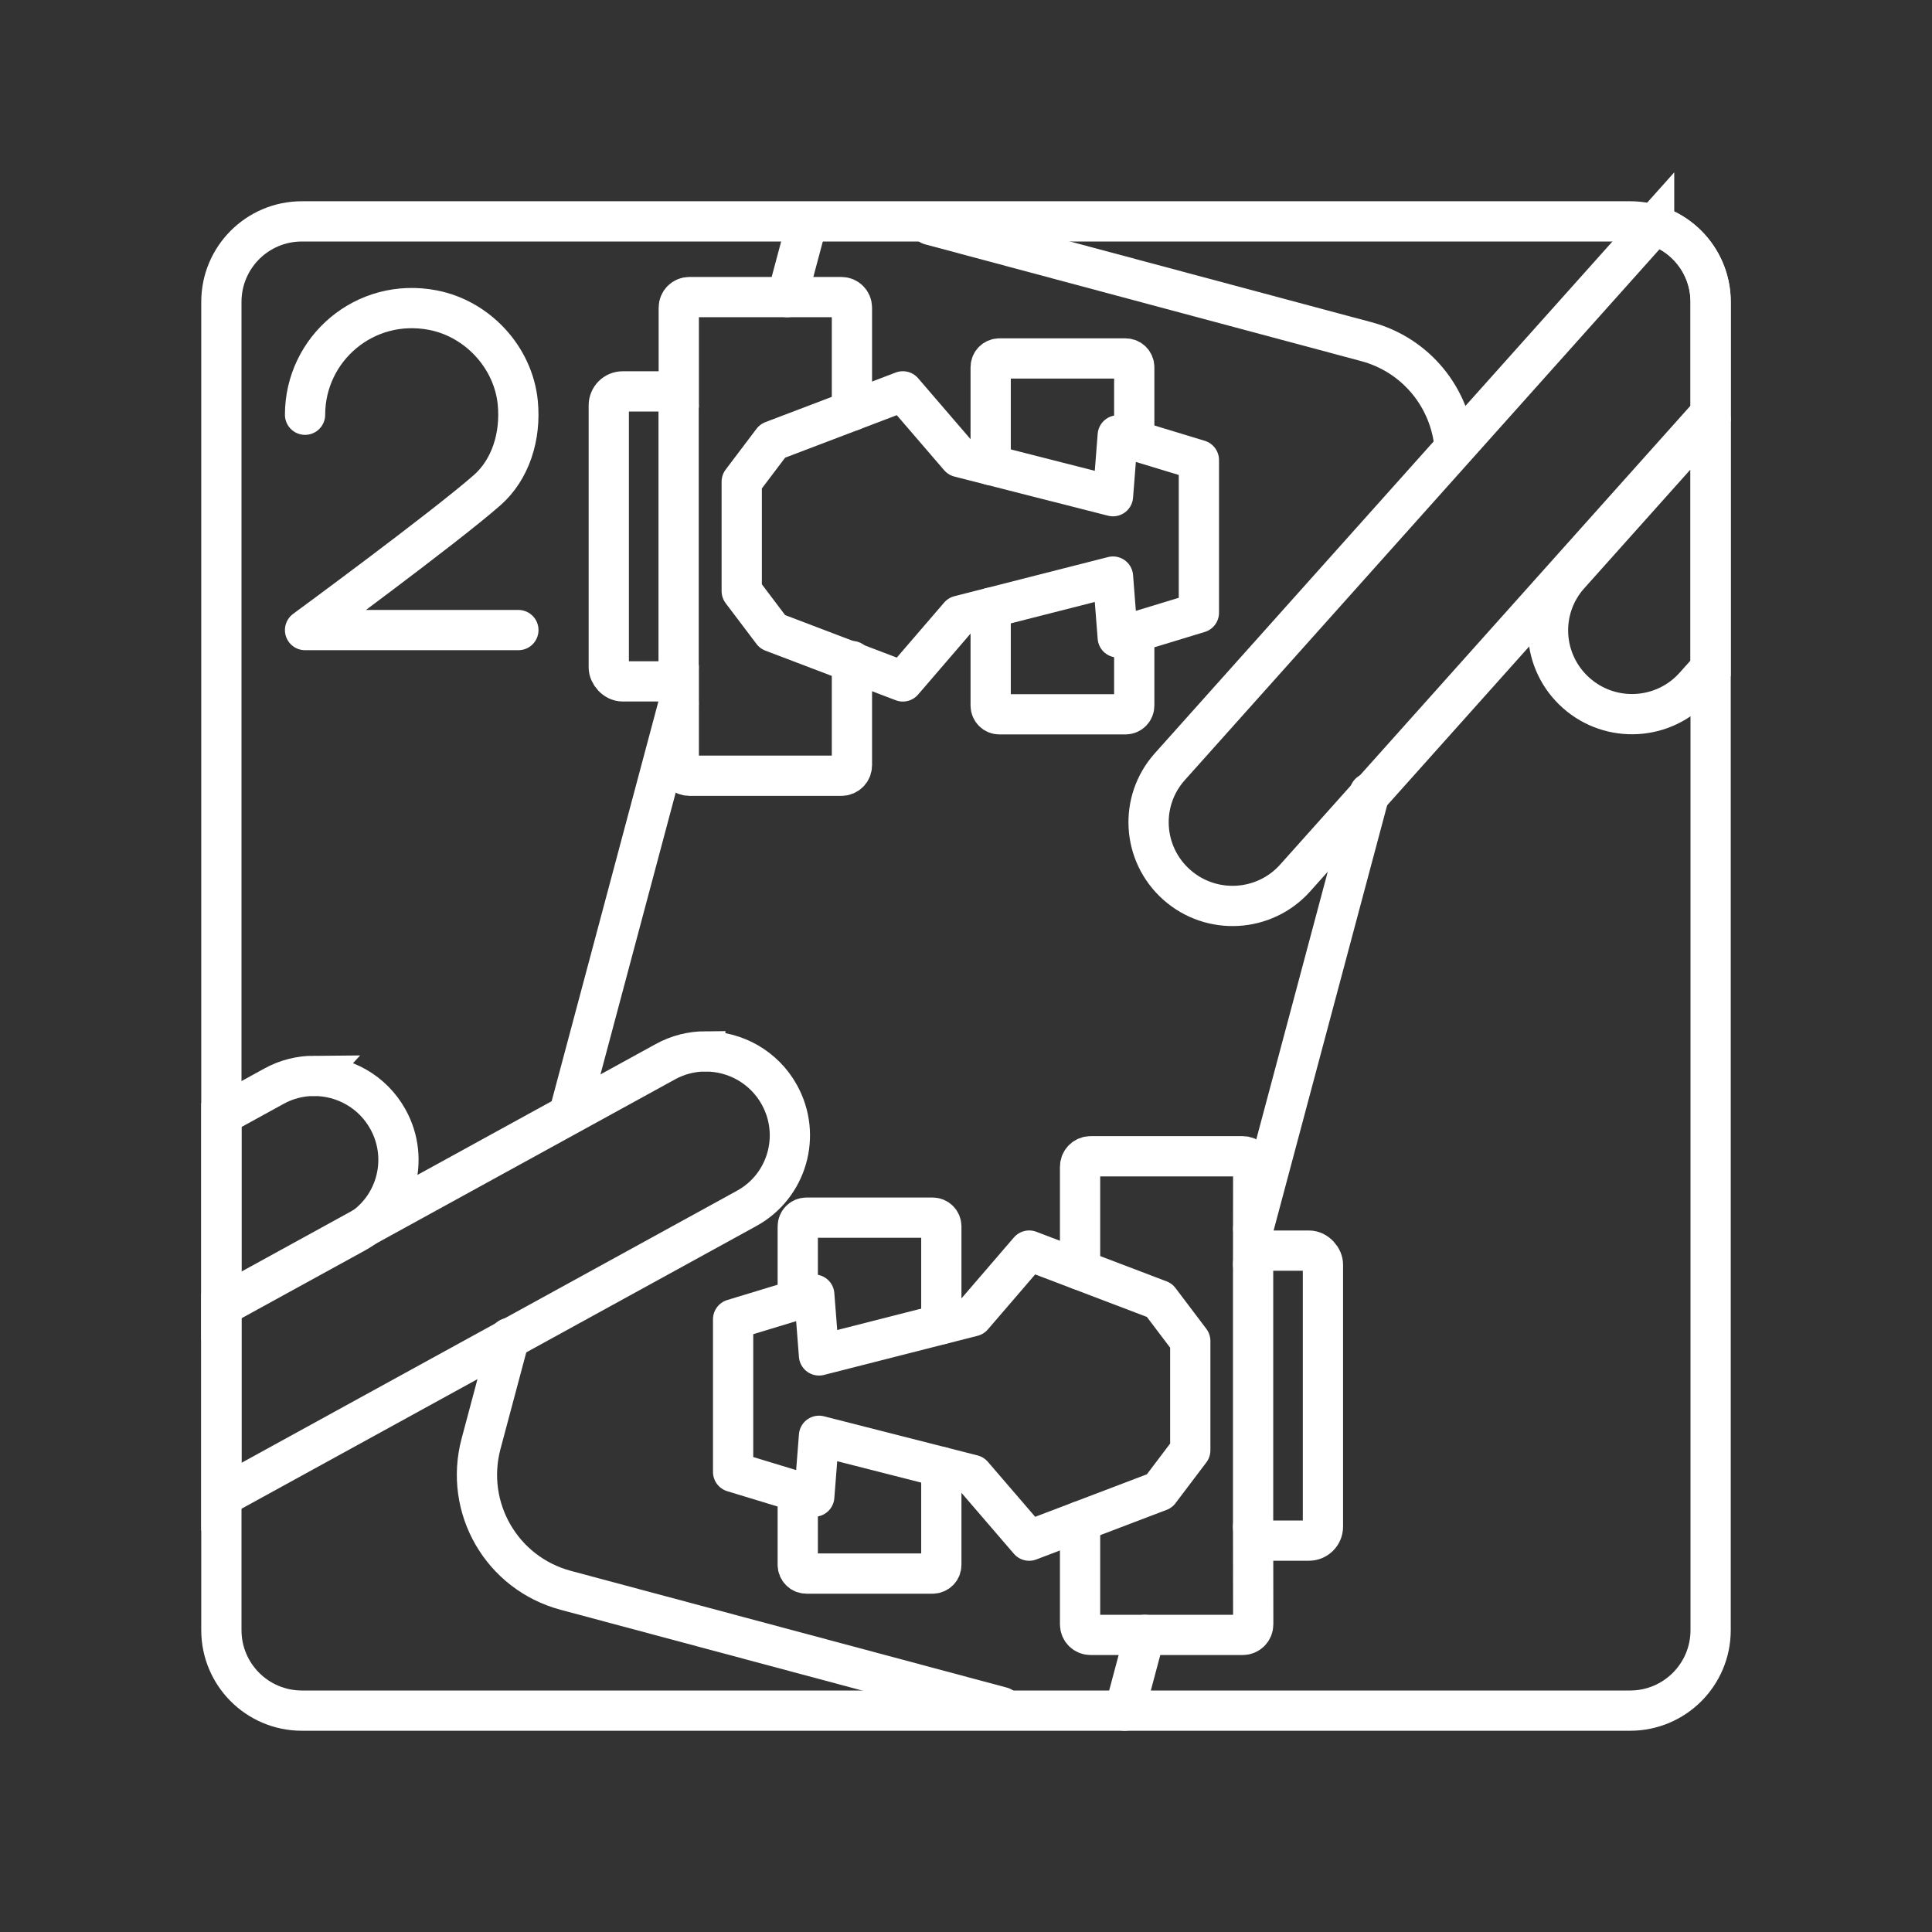 <?xml version="1.0" encoding="UTF-8"?><svg id="b" xmlns="http://www.w3.org/2000/svg" viewBox="0 0 48 48"><rect x="0" y="0" width="48" height="48" fill="#333333" stroke="none"/><defs><style>.ac,.ad,.ae,.af{fill:none;stroke:#fff;}.ad,.ae{stroke-linecap:round;}.ad,.af{stroke-linejoin:round;}.ae{stroke-linejoin:bevel;}</style></defs><g id="c"><path id="d" class="ae" d="m24.889,42.412l-10.834-2.901c-1.59-.426-2.528-2.05-2.103-3.643l.701-2.626m1.498-5.612l2.709-10.146m6.251-11.897l10.834,2.901c1.242.333,2.087,1.397,2.193,2.607m-16.582-3.714l.479-1.793"/><path id="e" class="af" d="m18.428,11.968l.766-1.013,3.237-1.232,1.405,1.633,3.816.972.118-1.511,2.016.613v3.793l-2.016.613-.118-1.511-3.816.972-1.405,1.633-3.237-1.232-.766-1.013v-2.717Z"/><rect id="f" class="ae" x="15.125" y="9.724" width="1.735" height="7.205" rx=".347" ry=".347"/><g id="g"><path id="h" class="ad" d="m16.864,10.072v-2.429c0-.145.117-.262.261-.262h3.78c.145,0,.261.117.261.262v2.561"/><path id="i" class="ad" d="m28.18,10.942v-1.819c0-.12-.097-.217-.217-.217h-3.133c-.12,0-.217.097-.217.217v2.431"/></g><g id="j"><path id="k" class="ad" d="m16.864,16.582v2.429c0,.145.117.262.261.262h3.78c.145,0,.261-.117.261-.262v-2.587"/><path id="l" class="ad" d="m28.18,15.711v1.819c0,.12-.097.217-.217.217h-3.133c-.12,0-.217-.097-.217-.217v-2.431"/></g><path id="m" class="ae" d="m34.027,19.703l-2.891,10.828"/><path id="n" class="af" d="m29.572,36.032l-.766,1.013-3.237,1.232-1.405-1.633-3.816-.972-.118,1.511-2.016-.613v-3.793l2.016-.613.118,1.511,3.816-.972,1.405-1.633,3.237,1.232.766,1.013v2.717Z"/><rect id="o" class="ae" x="31.133" y="31.071" width="1.735" height="7.205" rx=".347" ry=".347"/><g id="p"><path id="q" class="ad" d="m31.133,37.928l.003,2.429c0,.145-.117.262-.261.262h-3.78c-.145,0-.261-.117-.261-.262v-2.561"/><path id="r" class="ad" d="m19.82,37.188v1.69c0,.12.097.217.217.217h3.133c.12,0,.217-.097.217-.217v-2.431"/></g><g id="s"><path id="t" class="ad" d="m31.133,31.418l.003-2.429c0-.145-.117-.262-.261-.262h-3.78c-.145,0-.261.117-.261.262v2.561"/><path id="u" class="ad" d="m19.82,32.288v-1.819c0-.12.097-.217.217-.217h3.133c.12,0,.217.097.217.217v2.431"/></g><path id="v" class="ad" d="m40.5,5.5H7.5c-1.105,0-2,.895-2,2v33c0,1.105.895,2,2,2h33c1.105,0,2-.895,2-2V7.5c0-1.105-.895-2-2-2Z"/><path id="w" class="ac" d="m17.523,26.121c-.336.002-.676.083-.99.256l-11.033,6.059v4.752l13.051-7.166c1.006-.552,1.37-1.816.812-2.822-.383-.692-1.101-1.081-1.84-1.078Z"/><path id="x" class="ac" d="m41.096,5.592l-12.033,13.457c-.765.856-.688,2.168.172,2.932.86.764,2.178.688,2.943-.168l10.322-11.543v-2.769c-0-.875-.569-1.648-1.404-1.908Z"/><path id="y" class="ac" d="m7.799,26.729c-.336.002-.676.083-.99.256l-1.309.719v4.752l3.326-1.826c1.006-.552,1.37-1.816.812-2.822-.383-.692-1.101-1.081-1.84-1.078Z"/><path id="z" class="ac" d="m42.5,10.354l-3.514,3.93c-.765.856-.686,2.168.174,2.932.86.764,2.176.688,2.941-.168l.398-.445v-6.248Z"/><path id="aa" class="ad" d="m7.579,10.304c0-1.635,1.482-2.925,3.176-2.599,1.111.214,1.999,1.175,2.109,2.301.082.838-.183,1.664-.761,2.172-1.072.941-4.524,3.476-4.524,3.476h5.3"/></g><path id="ab" class="ae" d="m28.443,40.619l-.502,1.881"/></svg>